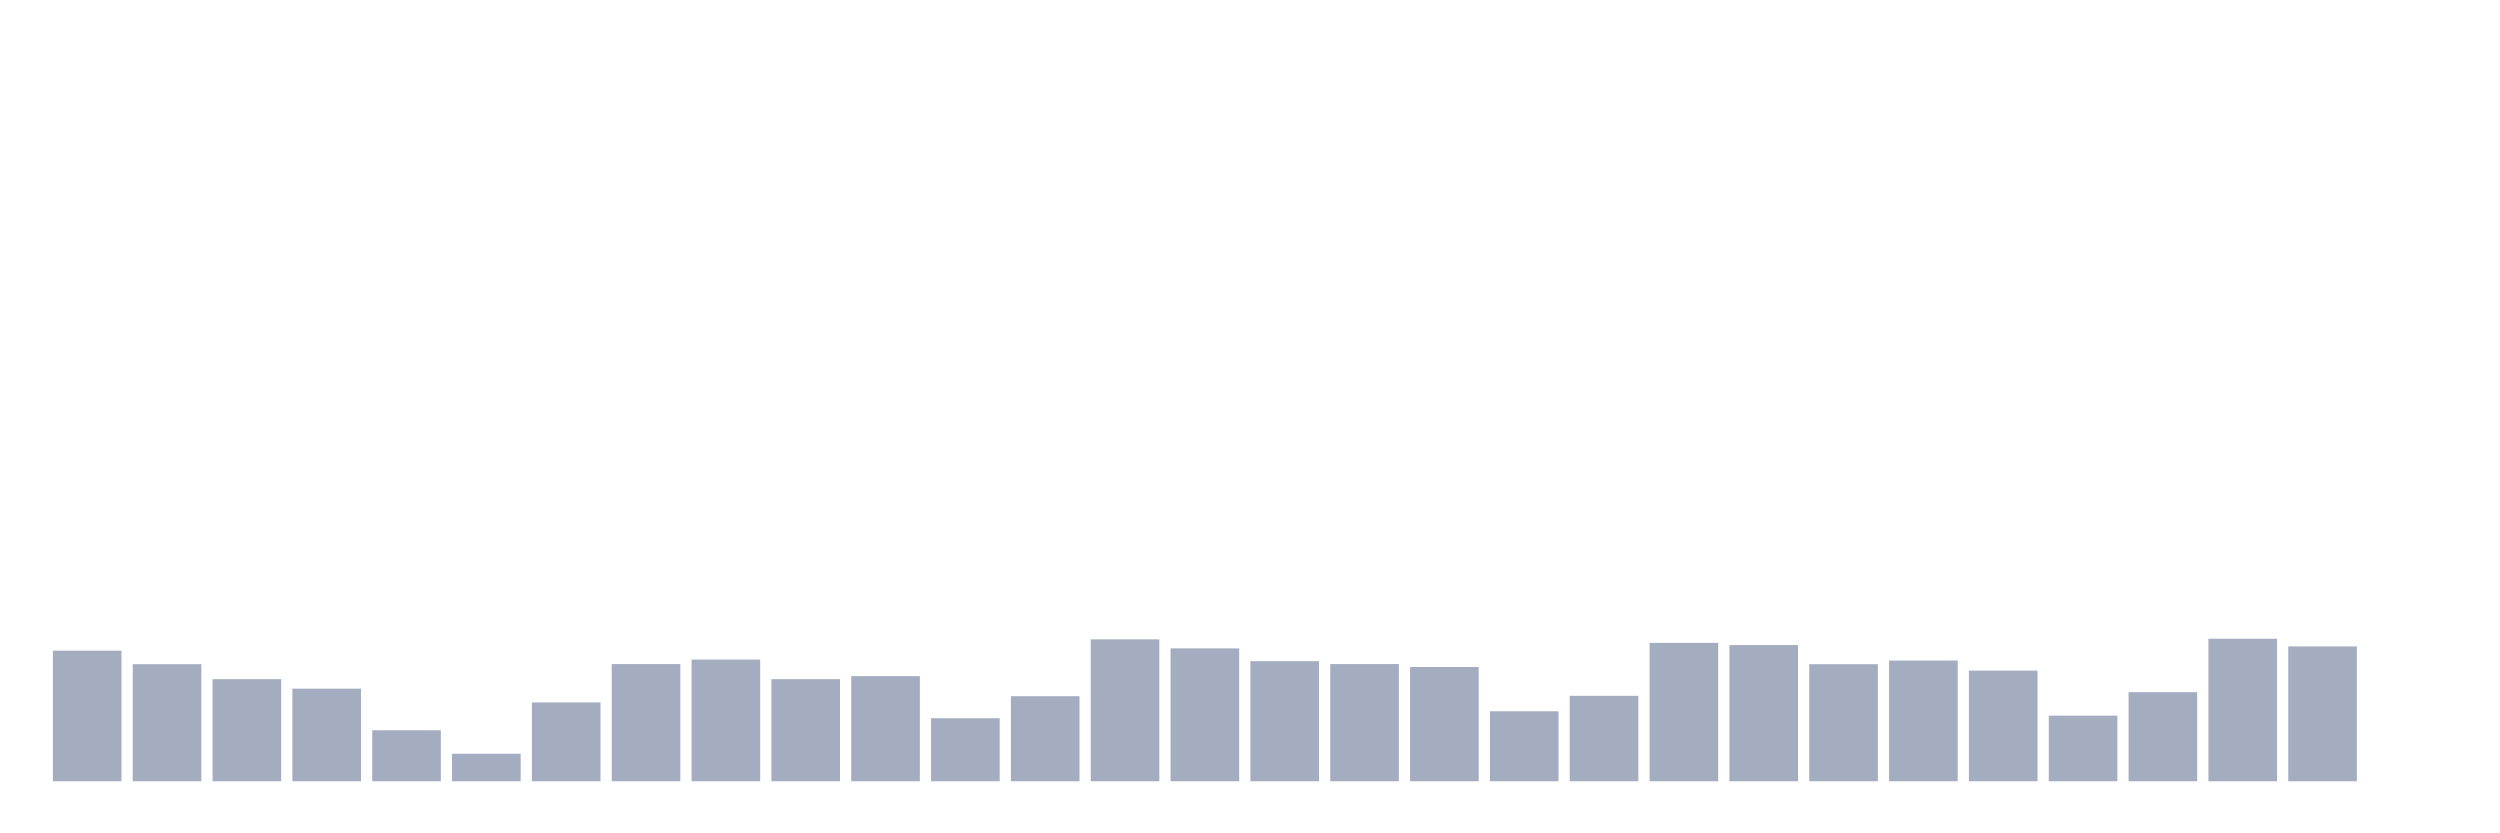 <svg xmlns="http://www.w3.org/2000/svg" viewBox="0 0 480 160"><g transform="translate(10,10)"><rect class="bar" x="0.153" width="13.175" y="114.93" height="25.07" fill="rgb(164,173,192)"></rect><rect class="bar" x="15.482" width="13.175" y="117.523" height="22.477" fill="rgb(164,173,192)"></rect><rect class="bar" x="30.81" width="13.175" y="120.397" height="19.603" fill="rgb(164,173,192)"></rect><rect class="bar" x="46.138" width="13.175" y="122.22" height="17.78" fill="rgb(164,173,192)"></rect><rect class="bar" x="61.466" width="13.175" y="130.21" height="9.79" fill="rgb(164,173,192)"></rect><rect class="bar" x="76.794" width="13.175" y="134.72" height="5.28" fill="rgb(164,173,192)"></rect><rect class="bar" x="92.123" width="13.175" y="124.86" height="15.14" fill="rgb(164,173,192)"></rect><rect class="bar" x="107.451" width="13.175" y="117.5" height="22.5" fill="rgb(164,173,192)"></rect><rect class="bar" x="122.779" width="13.175" y="116.636" height="23.364" fill="rgb(164,173,192)"></rect><rect class="bar" x="138.107" width="13.175" y="120.397" height="19.603" fill="rgb(164,173,192)"></rect><rect class="bar" x="153.436" width="13.175" y="119.813" height="20.187" fill="rgb(164,173,192)"></rect><rect class="bar" x="168.764" width="13.175" y="127.897" height="12.103" fill="rgb(164,173,192)"></rect><rect class="bar" x="184.092" width="13.175" y="123.668" height="16.332" fill="rgb(164,173,192)"></rect><rect class="bar" x="199.42" width="13.175" y="112.757" height="27.243" fill="rgb(164,173,192)"></rect><rect class="bar" x="214.748" width="13.175" y="114.486" height="25.514" fill="rgb(164,173,192)"></rect><rect class="bar" x="230.077" width="13.175" y="116.939" height="23.061" fill="rgb(164,173,192)"></rect><rect class="bar" x="245.405" width="13.175" y="117.5" height="22.5" fill="rgb(164,173,192)"></rect><rect class="bar" x="260.733" width="13.175" y="118.061" height="21.939" fill="rgb(164,173,192)"></rect><rect class="bar" x="276.061" width="13.175" y="126.565" height="13.435" fill="rgb(164,173,192)"></rect><rect class="bar" x="291.39" width="13.175" y="123.598" height="16.402" fill="rgb(164,173,192)"></rect><rect class="bar" x="306.718" width="13.175" y="113.435" height="26.565" fill="rgb(164,173,192)"></rect><rect class="bar" x="322.046" width="13.175" y="113.855" height="26.145" fill="rgb(164,173,192)"></rect><rect class="bar" x="337.374" width="13.175" y="117.523" height="22.477" fill="rgb(164,173,192)"></rect><rect class="bar" x="352.702" width="13.175" y="116.822" height="23.178" fill="rgb(164,173,192)"></rect><rect class="bar" x="368.031" width="13.175" y="118.762" height="21.238" fill="rgb(164,173,192)"></rect><rect class="bar" x="383.359" width="13.175" y="127.407" height="12.593" fill="rgb(164,173,192)"></rect><rect class="bar" x="398.687" width="13.175" y="122.897" height="17.103" fill="rgb(164,173,192)"></rect><rect class="bar" x="414.015" width="13.175" y="112.64" height="27.36" fill="rgb(164,173,192)"></rect><rect class="bar" x="429.344" width="13.175" y="114.112" height="25.888" fill="rgb(164,173,192)"></rect><rect class="bar" x="444.672" width="13.175" y="140" height="0" fill="rgb(164,173,192)"></rect></g></svg>